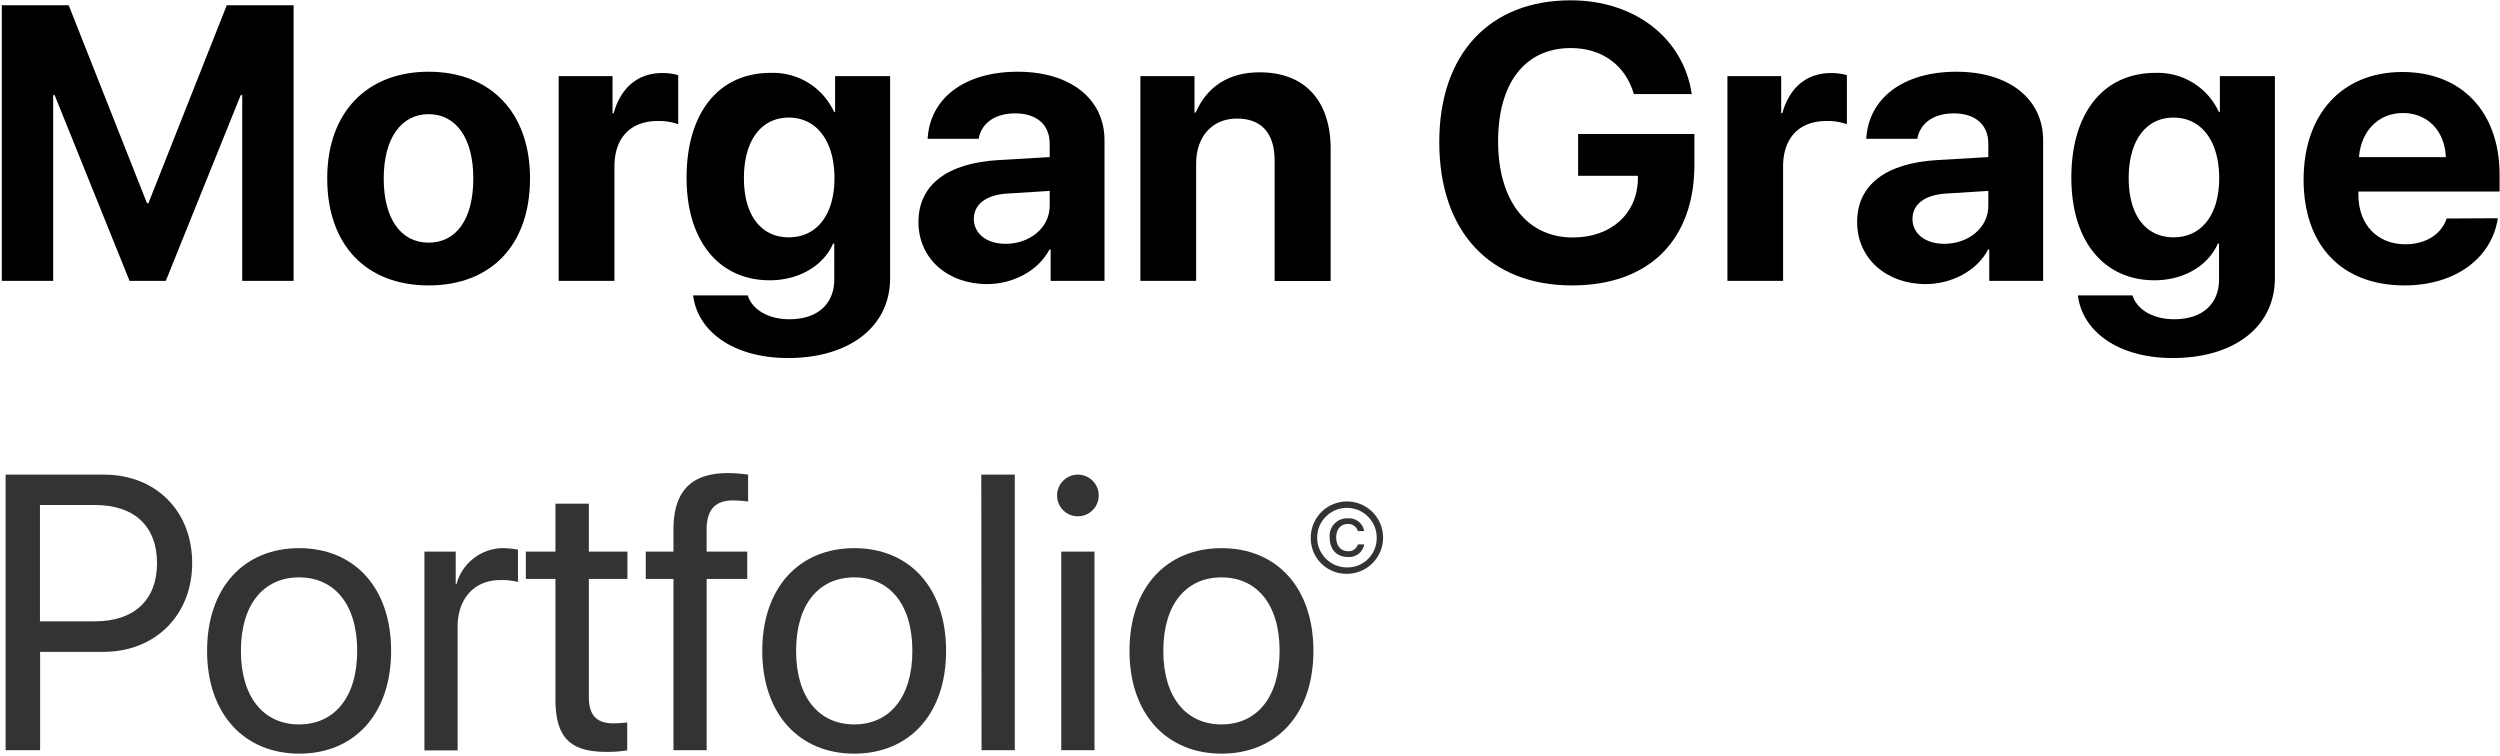 <svg id="Layer_1" data-name="Layer 1" xmlns="http://www.w3.org/2000/svg" width="473" height="143" viewBox="0 0 473 143"><defs><style>.cls-1{fill:#333;}</style></defs><title>name</title><g id="E8Hgnf.tif"><path d="M45.83,53.14V18h-.29L31.37,53.14H24.51L10.34,18h-.28V53.14H.34V1H13L27.8,38.43h.29L42.9,1H55.55V53.14Z"/><path d="M61.91,33.74c0-12.54,7.58-20.17,19.18-20.17s19.19,7.59,19.19,20.17C100.28,46.49,92.8,54,81.09,54S61.91,46.46,61.91,33.74Zm27.64,0c0-7.69-3.33-12.14-8.46-12.14S72.6,26.08,72.6,33.77s3.29,12.14,8.49,12.14S89.55,41.54,89.55,33.77Z"/><path d="M105.7,14.41h10.19v7h.22c1.37-4.92,4.66-7.59,9.21-7.59a10.6,10.6,0,0,1,3,.4v9.28a10.9,10.9,0,0,0-3.83-.61c-5.2,0-8.24,3.18-8.24,8.64V53.14H105.7Z"/><path d="M131.14,55.89h10.33c.83,2.67,3.87,4.51,7.88,4.51,5.45,0,8.49-3,8.49-7.51v-6.8h-.22c-1.8,4.12-6.36,6.94-12,6.94-9.46,0-15.72-7.3-15.72-19.4,0-12.29,6.07-19.84,15.9-19.84a12.7,12.7,0,0,1,12,7.37H158V14.41h10.41V52.6c0,9.25-7.73,15.14-19.33,15.14C138.87,67.74,132,62.79,131.14,55.89ZM157.88,33.7c0-7-3.37-11.45-8.64-11.45s-8.49,4.4-8.49,11.45,3.25,11.2,8.49,11.2S157.88,40.71,157.88,33.7Z"/><path d="M173.77,42c0-7,5.42-11.13,15.07-11.71l9.76-.57V27.16c0-3.61-2.53-5.71-6.51-5.71s-6.43,1.95-6.93,4.81h-9.65c.4-7.52,6.79-12.69,17.05-12.69,9.94,0,16.41,5.14,16.41,12.94V53.14H198.78V47.21h-.22c-2.17,4.12-7,6.54-11.81,6.54C179.37,53.75,173.77,49,173.77,42Zm24.83-3.07V36.12l-8.17.51c-3.94.29-6.18,2.06-6.18,4.8s2.39,4.7,6,4.7C194.8,46.13,198.6,43.13,198.6,38.94Z"/><path d="M215.76,14.41H226v6.9h.22c2.06-4.81,6.14-7.63,12.1-7.63,8.6,0,13.44,5.42,13.44,14.49v25H241.16V30.38c0-5.06-2.38-7.95-7.12-7.95s-7.73,3.47-7.73,8.49V53.14H215.76Z"/><path d="M297.42,54c-15.57,0-25.11-10.19-25.11-27.13,0-16.7,9.54-26.81,24.86-26.81,12.17,0,21.35,7.19,22.91,17.74H309.13c-1.59-5.46-6-8.71-11.93-8.71-8.6,0-13.76,6.54-13.76,17.63,0,11.31,5.49,18.21,14.16,18.21,7.12,0,12.07-4.37,12.29-10.84l0-.83H298.58V25.35h22v5.89C320.54,45.44,312,54,297.42,54Z"/><path d="M326.83,14.41H337v7h.22c1.37-4.92,4.66-7.59,9.21-7.59a10.6,10.6,0,0,1,3,.4v9.28a10.9,10.9,0,0,0-3.83-.61c-5.2,0-8.24,3.18-8.24,8.64V53.14H326.83Z"/><path d="M351.37,42c0-7,5.42-11.13,15.06-11.71l9.76-.57V27.16c0-3.61-2.53-5.71-6.5-5.71s-6.44,1.95-6.94,4.81H353.1c.4-7.52,6.79-12.69,17.06-12.69,9.93,0,16.4,5.14,16.4,12.94V53.14H376.37V47.21h-.22c-2.16,4.12-7,6.54-11.81,6.54C357,53.75,351.37,49,351.37,42Zm24.82-3.07V36.12l-8.17.51c-3.94.29-6.18,2.06-6.18,4.8s2.39,4.7,6,4.7C372.4,46.13,376.19,43.13,376.19,38.94Z"/><path d="M393.14,55.89h10.33c.83,2.67,3.87,4.51,7.88,4.51,5.45,0,8.49-3,8.49-7.51v-6.8h-.22c-1.81,4.12-6.36,6.94-12,6.94-9.47,0-15.72-7.3-15.72-19.4,0-12.29,6.07-19.84,15.9-19.84a12.7,12.7,0,0,1,12,7.37H420V14.41h10.41V52.6c0,9.25-7.73,15.14-19.33,15.14C400.87,67.74,394,62.79,393.14,55.89ZM419.87,33.7c0-7-3.36-11.45-8.63-11.45s-8.49,4.4-8.49,11.45,3.25,11.2,8.49,11.2S419.87,40.71,419.87,33.7Z"/><path d="M472.59,41.29C471.44,48.88,464.5,54,454.92,54c-11.92,0-19.08-7.62-19.08-20s7.23-20.38,18.69-20.38c11.27,0,18.39,7.63,18.39,19.41v3.21H446.21v.65c0,5.53,3.51,9.33,8.89,9.33,3.87,0,6.83-1.92,7.81-4.88ZM446.32,29.73h16.44c-.21-4.95-3.43-8.35-8.13-8.35S446.68,24.88,446.32,29.73Z"/><path class="cls-1" d="M19.67,89.8c9.79,0,16.69,6.87,16.69,16.73s-7,16.8-16.77,16.8h-12v18.61H1.06V89.8ZM7.56,117.55H18c7.44,0,11.71-4.08,11.71-11s-4.23-11-11.71-11H7.56Z"/><path class="cls-1" d="M39.18,123.15c0-12,7-19.44,17.41-19.44S74,111.15,74,123.15s-7,19.44-17.38,19.44S39.18,135.11,39.18,123.15Zm28.4,0c0-8.85-4.34-13.91-11-13.91s-11,5.06-11,13.91,4.38,13.91,11,13.91S67.58,132,67.58,123.15Z"/><path class="cls-1" d="M80.3,104.36h5.92v6.14h.15a9.21,9.21,0,0,1,9.1-6.79A16.41,16.41,0,0,1,98,104v6.11a12.65,12.65,0,0,0-3.36-.36c-4.88,0-8.06,3.5-8.06,8.82v23.41H80.3Z"/><path class="cls-1" d="M111.41,95.29v9.07h7.3v5.17h-7.3v22.33c0,3.43,1.44,5,4.66,5a22.55,22.55,0,0,0,2.6-.18v5.28a22.41,22.41,0,0,1-4,.29c-6.91,0-9.58-2.82-9.58-10V109.53h-5.6v-5.17h5.6V95.29Z"/><path class="cls-1" d="M127.42,109.53h-5.24v-5.17h5.24v-4.19c0-7.23,3.36-10.66,10.29-10.66a27.38,27.38,0,0,1,3.83.29v5.09a22.39,22.39,0,0,0-2.85-.21c-3.4,0-5,1.8-5,5.53v4.15h7.69v5.17H133.7v32.41h-6.28Z"/><path class="cls-1" d="M144.22,123.15c0-12,7-19.44,17.41-19.44S179,111.15,179,123.15s-7,19.44-17.38,19.44S144.22,135.11,144.22,123.15Zm28.4,0c0-8.85-4.34-13.91-11-13.91s-11,5.06-11,13.91,4.37,13.91,11,13.91S172.62,132,172.62,123.15Z"/><path class="cls-1" d="M185.66,89.8H192v52.14h-6.29Z"/><path class="cls-1" d="M200,93.74a3.94,3.94,0,1,1,3.94,3.94A3.92,3.92,0,0,1,200,93.74Zm.79,10.62h6.29v37.58h-6.29Z"/><path class="cls-1" d="M213.7,123.15c0-12,7-19.44,17.42-19.44s17.38,7.44,17.38,19.44-7,19.44-17.38,19.44S213.7,135.11,213.7,123.15Zm28.4,0c0-8.85-4.34-13.91-11-13.91s-11,5.06-11,13.91,4.37,13.91,11,13.91S242.1,132,242.1,123.15Z"/></g><path class="cls-1" d="M248,101.71a6.84,6.84,0,1,1,6.84,6.85A6.72,6.72,0,0,1,248,101.71Zm12.47,0a5.63,5.63,0,1,0-5.63,5.64A5.52,5.52,0,0,0,260.47,101.71Zm-3.57-1.23A1.85,1.85,0,0,0,255,99.14c-1.32,0-2.19,1-2.19,2.55s.88,2.59,2.19,2.59A1.78,1.78,0,0,0,256.9,103h1.2a2.87,2.87,0,0,1-3.1,2.38c-2.07,0-3.42-1.4-3.42-3.66A3.29,3.29,0,0,1,255,98.07a2.93,2.93,0,0,1,3.11,2.41Z"/></svg>
